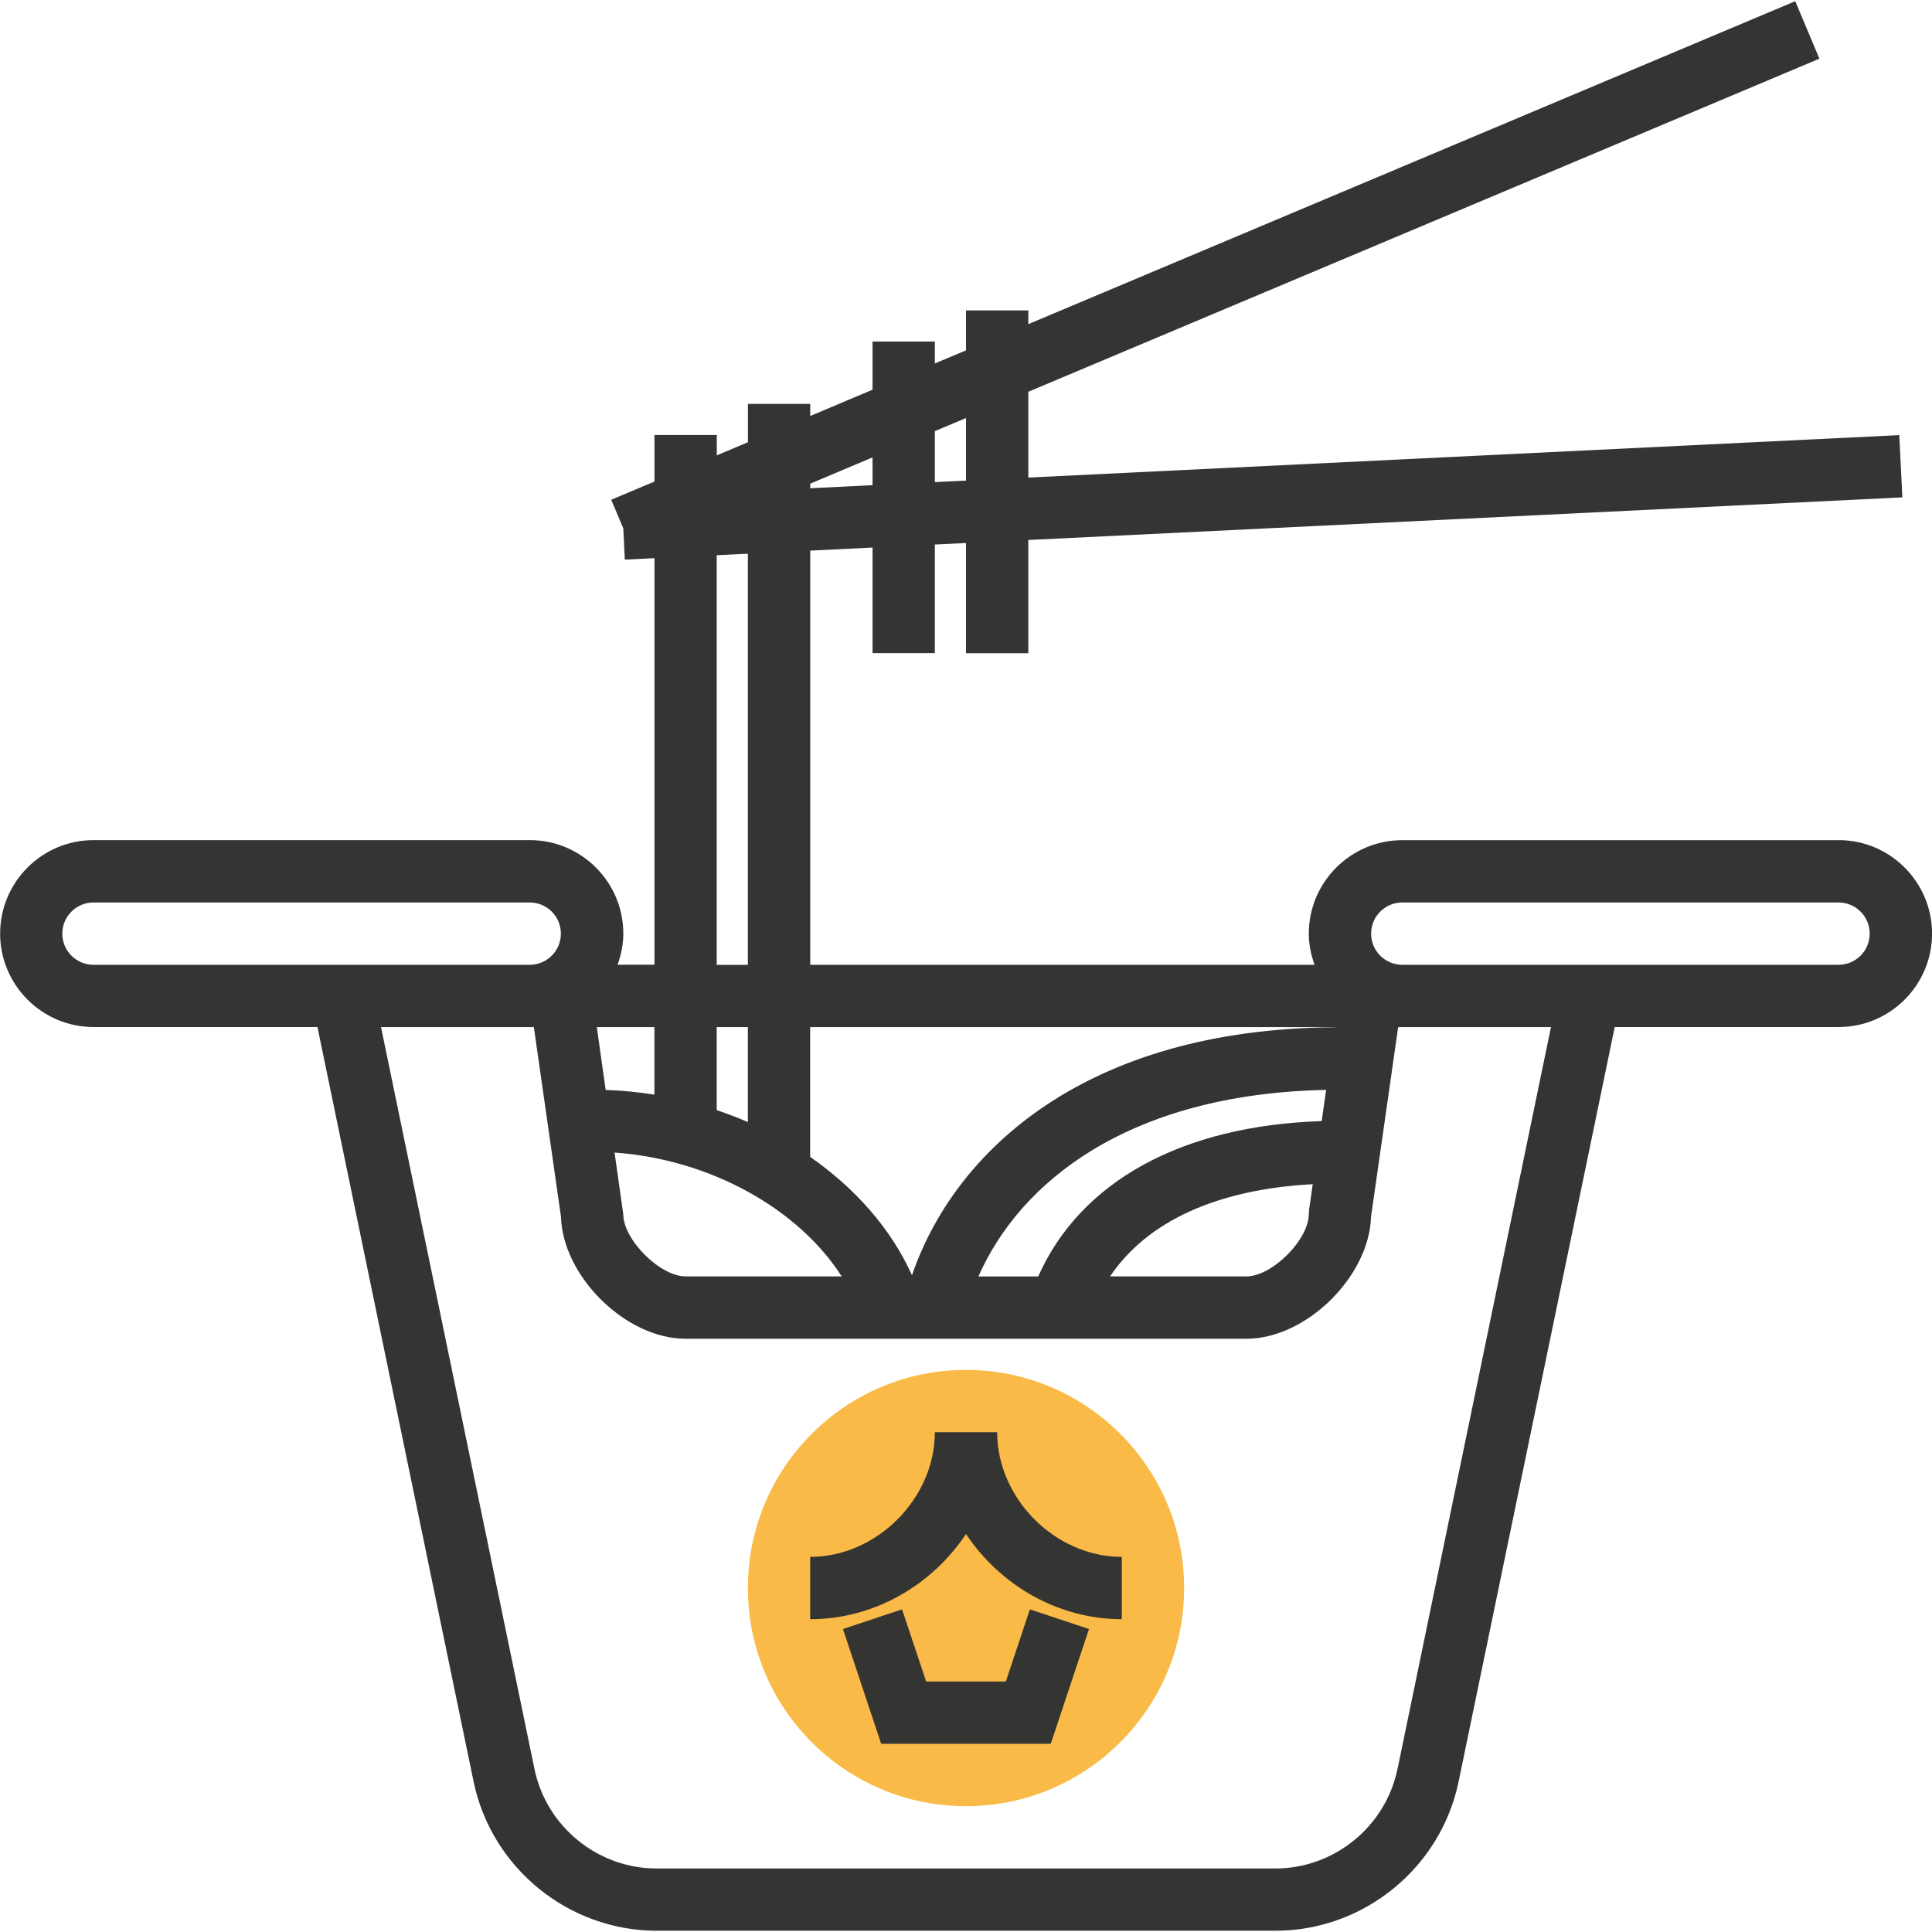 <!-- Generated by IcoMoon.io -->
<svg version="1.1" xmlns="http://www.w3.org/2000/svg" width="32" height="32" viewBox="0 0 32 32">
<title>noodles</title>
<path fill="#f9ba48" d="M19.613 26.303c0 1.995-1.618 3.613-3.613 3.613s-3.613-1.618-3.613-3.613c0-1.995 1.618-3.613 3.613-3.613s3.613 1.618 3.613 3.613z"></path>
<path fill="#343433" d="M16.516 23.722h-1.032c0 1.1-0.965 2.065-2.065 2.065v1.032c1.063 0 2.020-0.568 2.581-1.411 0.561 0.842 1.518 1.411 2.581 1.411v-1.032c-1.1 0-2.065-0.965-2.065-2.065z"></path>
<path fill="#343433" d="M16.66 27.851h-1.32l-0.399-1.195-0.979 0.326 0.633 1.901h2.809l0.633-1.901-0.979-0.326z"></path>
<path fill="#343433" d="M30.452 13.916h-7.226c-0.854 0-1.548 0.695-1.548 1.548 0 0.182 0.037 0.354 0.095 0.516h-8.353v-6.86l1.032-0.051v1.749h1.032v-1.799l0.516-0.025v1.825h1.032v-1.875l14.477-0.706-0.051-1.031-14.426 0.703v-1.421l13.103-5.517-0.4-0.952-12.703 5.349v-0.228h-1.032v0.662l-0.516 0.217v-0.363h-1.032v0.798l-1.032 0.435v-0.2h-1.032v0.635l-0.516 0.217v-0.337h-1.032v0.771l-0.716 0.301 0.2 0.476 0.025 0.516 0.491-0.024v6.734h-0.611c0.058-0.162 0.095-0.334 0.095-0.516 0-0.854-0.695-1.548-1.548-1.548h-7.226c-0.854 0-1.548 0.695-1.548 1.548s0.695 1.548 1.548 1.548h3.708l2.586 12.498c0.297 1.431 1.572 2.47 3.033 2.47h10.249c1.461 0 2.737-1.039 3.033-2.47l2.586-12.498h3.708c0.854 0 1.548-0.695 1.548-1.548s-0.695-1.548-1.548-1.548zM21.892 18.569c-2.313 0.074-3.995 0.996-4.696 2.573h-0.99c0.685-1.558 2.478-3.023 5.759-3.090l-0.074 0.517zM21.743 19.614l-0.060 0.422-0.005 0.073c0 0.424-0.608 1.032-1.032 1.032h-2.26c0.617-0.914 1.773-1.443 3.358-1.527zM11.871 18.387v-1.375h0.516v1.573c-0.168-0.074-0.34-0.138-0.516-0.198zM13.94 21.141h-2.585c-0.424 0-1.032-0.608-1.032-1.032l-0.144-1.019c1.579 0.112 3.041 0.925 3.762 2.051zM22.115 17.012l-0.001 0.003c-4.15 0.026-6.308 2.063-7.009 4.107-0.346-0.77-0.94-1.441-1.686-1.96v-2.15h8.695zM16 6.924v1.036l-0.516 0.025v-0.844l0.516-0.217zM14.452 7.576v0.46l-1.032 0.051v-0.076l1.032-0.435zM11.871 9.196l0.516-0.025v6.81h-0.516v-6.785zM10.839 18.131c-0.265-0.043-0.534-0.069-0.807-0.078l-0.147-1.041h0.954v1.118zM1.548 15.98c-0.285 0-0.516-0.231-0.516-0.516s0.231-0.516 0.516-0.516h7.226c0.285 0 0.516 0.231 0.516 0.516s-0.231 0.516-0.516 0.516h-7.226zM23.146 29.302c-0.197 0.953-1.048 1.646-2.022 1.646h-10.249c-0.974 0-1.825-0.693-2.022-1.646l-2.542-12.29h2.531l0.449 3.138c0.028 0.991 1.074 2.024 2.064 2.024h9.29c0.99 0 2.036-1.033 2.064-2.024l0.449-3.138h2.531l-2.542 12.29zM30.452 15.98h-7.226c-0.285 0-0.516-0.231-0.516-0.516s0.231-0.516 0.516-0.516h7.226c0.285 0 0.516 0.231 0.516 0.516s-0.231 0.516-0.516 0.516z"></path>
</svg>
